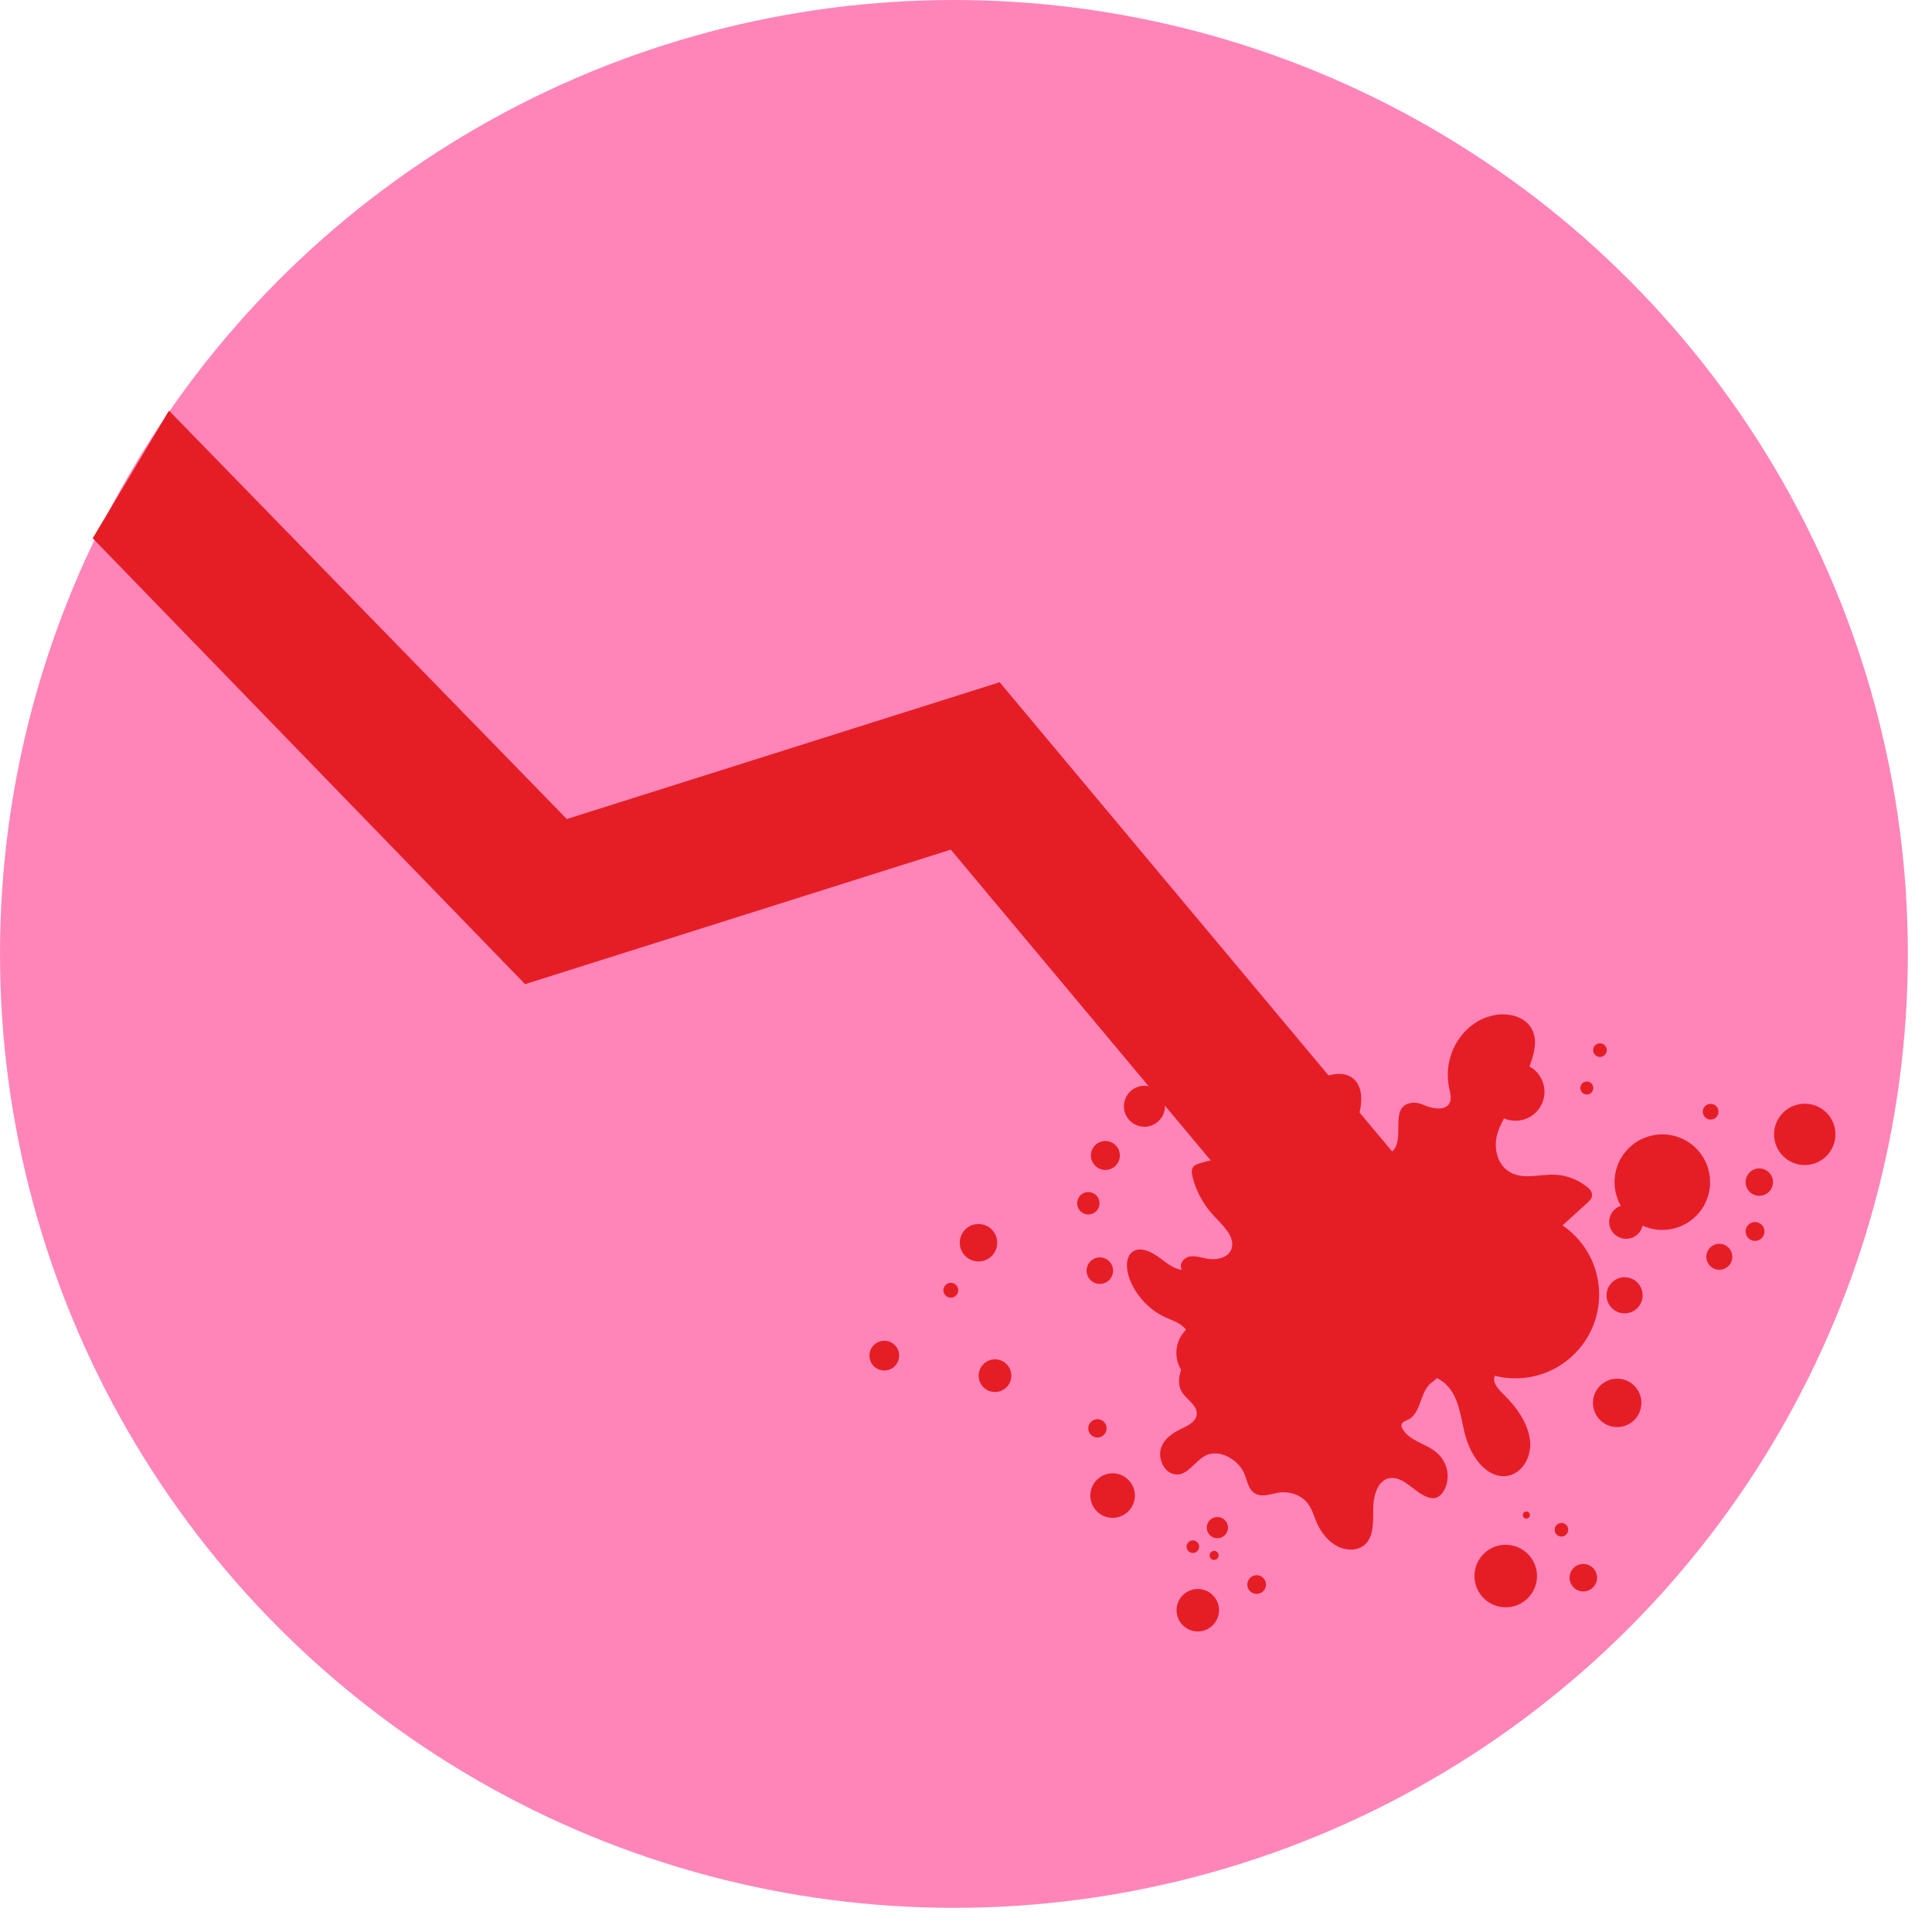 <svg width="40" height="40" viewBox="0 0 40 40" fill="none" xmlns="http://www.w3.org/2000/svg">
<rect width="40" height="40" fill="white"/>
<circle cx="19.75" cy="19.75" r="19.75" fill="#FF85B9"/>
<path fill-rule="evenodd" clip-rule="evenodd" d="M19.685 17.591L29.005 28.734L31.306 26.809L20.697 14.125L11.735 16.957L3.499 8.502L1.919 11.144L10.871 20.376L19.685 17.591Z" fill="#E51E25"/>
<path d="M22.74 30.611C22.544 30.774 22.518 31.065 22.682 31.26C22.845 31.456 23.136 31.482 23.331 31.318C23.527 31.155 23.553 30.864 23.389 30.669C23.226 30.473 22.935 30.447 22.74 30.611Z" fill="#E51E25"/>
<path d="M22.843 29.718C22.923 29.65 22.933 29.531 22.866 29.451C22.799 29.37 22.68 29.36 22.599 29.427C22.519 29.494 22.508 29.613 22.575 29.694C22.643 29.774 22.762 29.785 22.843 29.718" fill="#E51E25"/>
<path d="M20.383 28.222C20.24 28.342 20.221 28.555 20.341 28.699C20.461 28.843 20.674 28.861 20.818 28.741C20.961 28.622 20.98 28.408 20.86 28.264C20.74 28.121 20.527 28.102 20.383 28.222" fill="#E51E25"/>
<path d="M18.11 27.831C17.98 27.94 17.963 28.134 18.072 28.265C18.181 28.395 18.375 28.412 18.506 28.303C18.636 28.194 18.654 28 18.545 27.869C18.435 27.739 18.241 27.721 18.11 27.831Z" fill="#E51E25"/>
<path d="M19.587 26.595C19.521 26.649 19.513 26.747 19.567 26.812C19.622 26.877 19.719 26.886 19.784 26.831C19.849 26.777 19.858 26.679 19.803 26.614C19.749 26.549 19.652 26.54 19.587 26.595" fill="#E51E25"/>
<path d="M20.556 25.481C20.419 25.316 20.174 25.295 20.01 25.432C19.846 25.57 19.824 25.814 19.961 25.978C20.099 26.142 20.343 26.164 20.508 26.027C20.672 25.89 20.694 25.645 20.556 25.481Z" fill="#E51E25"/>
<path d="M22.947 26.518C23.063 26.421 23.078 26.248 22.981 26.132C22.884 26.015 22.711 26 22.595 26.097C22.478 26.194 22.463 26.367 22.56 26.483C22.657 26.6 22.83 26.615 22.947 26.518Z" fill="#E51E25"/>
<path d="M22.682 25.09C22.78 25.008 22.793 24.862 22.711 24.763C22.629 24.665 22.482 24.652 22.384 24.734C22.286 24.817 22.273 24.963 22.355 25.061C22.437 25.16 22.584 25.173 22.682 25.09Z" fill="#E51E25"/>
<path d="M23.078 24.153C23.205 24.047 23.222 23.858 23.116 23.731C23.009 23.604 22.82 23.587 22.693 23.693C22.566 23.799 22.55 23.988 22.656 24.115C22.762 24.242 22.951 24.259 23.078 24.153" fill="#E51E25"/>
<path d="M23.966 23.229C24.146 23.079 24.17 22.811 24.02 22.632C23.869 22.452 23.602 22.428 23.422 22.578C23.242 22.729 23.218 22.996 23.368 23.176C23.519 23.356 23.786 23.38 23.966 23.229" fill="#E51E25"/>
<path d="M24.838 32.9C24.596 32.878 24.383 33.057 24.361 33.299C24.34 33.54 24.518 33.754 24.76 33.776C25.002 33.797 25.215 33.618 25.237 33.377C25.259 33.135 25.08 32.921 24.838 32.9Z" fill="#E51E25"/>
<path d="M24.78 32.122C24.835 32.076 24.843 31.994 24.797 31.939C24.75 31.883 24.668 31.876 24.613 31.922C24.558 31.968 24.551 32.05 24.597 32.106C24.643 32.161 24.725 32.168 24.78 32.122Z" fill="#E51E25"/>
<path d="M25.197 32.275C25.237 32.242 25.242 32.182 25.209 32.142C25.176 32.103 25.117 32.097 25.077 32.131C25.037 32.164 25.032 32.223 25.065 32.263C25.098 32.303 25.157 32.308 25.197 32.275" fill="#E51E25"/>
<path d="M25.894 32.658C25.812 32.727 25.801 32.849 25.869 32.931C25.938 33.013 26.06 33.023 26.142 32.955C26.224 32.886 26.235 32.764 26.166 32.682C26.098 32.6 25.976 32.589 25.894 32.658Z" fill="#E51E25"/>
<path d="M25.063 31.459C24.97 31.537 24.958 31.676 25.036 31.769C25.113 31.862 25.252 31.874 25.345 31.797C25.438 31.719 25.451 31.58 25.373 31.487C25.295 31.394 25.156 31.381 25.063 31.459Z" fill="#E51E25"/>
<path d="M35.175 23.84C34.825 23.421 34.201 23.366 33.782 23.716C33.408 24.028 33.324 24.558 33.557 24.966C33.516 24.979 33.477 25 33.442 25.03C33.294 25.154 33.274 25.375 33.398 25.523C33.522 25.671 33.743 25.691 33.891 25.567C33.952 25.516 33.991 25.448 34.008 25.376C34.343 25.528 34.75 25.486 35.051 25.234C35.47 24.883 35.526 24.259 35.175 23.84Z" fill="#E51E25"/>
<path d="M35.425 25.814C35.311 25.909 35.295 26.079 35.391 26.193C35.486 26.307 35.655 26.322 35.769 26.227C35.883 26.131 35.898 25.962 35.803 25.848C35.708 25.734 35.538 25.719 35.425 25.814Z" fill="#E51E25"/>
<path d="M36.211 25.346C36.128 25.415 36.117 25.538 36.186 25.621C36.255 25.704 36.379 25.715 36.461 25.646C36.544 25.577 36.555 25.453 36.486 25.371C36.417 25.288 36.294 25.277 36.211 25.346Z" fill="#E51E25"/>
<path d="M36.242 24.257C36.122 24.357 36.106 24.536 36.207 24.656C36.307 24.776 36.486 24.792 36.606 24.692C36.726 24.591 36.742 24.413 36.642 24.293C36.541 24.173 36.362 24.156 36.242 24.257Z" fill="#E51E25"/>
<path d="M37.853 23.078C37.628 22.81 37.227 22.774 36.958 22.999C36.689 23.224 36.653 23.624 36.878 23.893C37.103 24.163 37.504 24.198 37.773 23.973C38.042 23.748 38.078 23.348 37.853 23.078Z" fill="#E51E25"/>
<path d="M35.521 23.142C35.59 23.084 35.599 22.981 35.542 22.912C35.484 22.843 35.381 22.834 35.312 22.892C35.243 22.95 35.234 23.052 35.292 23.121C35.349 23.19 35.452 23.2 35.521 23.142" fill="#E51E25"/>
<path d="M32.704 25.69C32.599 25.564 32.48 25.458 32.35 25.37C32.352 25.369 32.353 25.367 32.355 25.366C32.525 25.211 32.696 25.056 32.867 24.901C32.929 24.845 32.997 24.774 32.943 24.668C32.926 24.635 32.9 24.607 32.871 24.583C32.675 24.424 32.432 24.33 32.196 24.321C31.854 24.307 31.479 24.45 31.194 24.222C30.996 24.063 30.937 23.778 30.984 23.546C31.012 23.405 31.072 23.277 31.14 23.155C31.341 23.241 31.583 23.214 31.762 23.064C32.016 22.852 32.05 22.474 31.837 22.22C31.788 22.161 31.73 22.114 31.667 22.08C31.681 22.041 31.694 22.002 31.707 21.963C31.777 21.75 31.83 21.497 31.704 21.287C31.558 21.042 31.237 20.972 30.979 21.011C30.313 21.112 29.857 21.816 30.002 22.517C30.024 22.625 30.058 22.743 30.013 22.835C29.929 23.007 29.643 22.954 29.483 22.879C29.398 22.839 29.306 22.821 29.219 22.834C28.798 22.899 29.04 23.434 28.897 23.742C28.849 23.846 28.748 23.905 28.635 23.921C28.561 23.891 28.483 23.881 28.407 23.899C28.301 23.863 28.205 23.791 28.15 23.686C28.036 23.465 28.109 23.218 28.157 22.991C28.205 22.764 28.203 22.474 28.006 22.322C27.851 22.201 27.646 22.225 27.475 22.275C27.221 22.348 26.954 22.507 26.943 22.783C26.929 23.153 27.372 23.436 27.457 23.808C27.175 23.85 26.878 23.761 26.589 23.685C26.3 23.61 25.992 23.548 25.729 23.644C25.57 23.702 25.437 23.839 25.386 24.001C25.2 23.986 25.018 24.031 24.844 24.083C24.785 24.101 24.723 24.123 24.693 24.177C24.664 24.23 24.674 24.299 24.69 24.363C24.761 24.656 24.913 24.938 25.124 25.165C25.309 25.363 25.562 25.588 25.504 25.831C25.457 26.031 25.212 26.096 25.003 26.061C24.877 26.04 24.748 25.993 24.627 26.016C24.506 26.039 24.404 26.171 24.468 26.29C24.289 26.27 24.135 26.134 23.982 26.023C23.828 25.912 23.628 25.82 23.477 25.899C23.304 25.99 23.306 26.25 23.378 26.454C23.503 26.806 23.783 27.114 24.119 27.269C24.274 27.341 24.452 27.392 24.556 27.531C24.332 27.751 24.292 28.097 24.454 28.362C24.403 28.513 24.383 28.675 24.469 28.818C24.56 28.969 24.756 29.07 24.776 29.239C24.796 29.413 24.615 29.508 24.467 29.577C24.282 29.664 24.099 29.787 24.036 29.986C23.973 30.186 24.088 30.471 24.301 30.52C24.578 30.584 24.728 30.25 24.967 30.132C25.245 29.996 25.646 30.213 25.771 30.531C25.822 30.66 25.844 30.813 25.953 30.899C26.1 31.015 26.289 30.936 26.457 30.906C26.673 30.867 26.933 30.939 27.079 31.131C27.168 31.248 27.204 31.392 27.262 31.525C27.349 31.726 27.496 31.913 27.689 32.013C27.881 32.112 28.121 32.109 28.265 31.975C28.453 31.799 28.426 31.482 28.432 31.206C28.437 30.93 28.545 30.607 28.814 30.599C29.118 30.59 29.354 30.996 29.661 31.019C29.9 31.037 30.095 30.569 29.879 30.235H29.879C29.812 30.112 29.678 30.013 29.55 29.947C29.362 29.85 29.148 29.771 29.037 29.583C29.026 29.566 29.018 29.546 29.016 29.527C29.008 29.444 29.089 29.423 29.149 29.395C29.423 29.268 29.393 28.833 29.621 28.639C29.663 28.603 29.716 28.573 29.751 28.532C29.809 28.56 29.864 28.596 29.914 28.64C30.192 28.885 30.234 29.286 30.316 29.638C30.411 30.05 30.68 30.522 31.086 30.561C31.449 30.596 31.71 30.222 31.68 29.851C31.649 29.48 31.404 29.136 31.126 28.865C31.027 28.768 30.911 28.646 30.937 28.52C30.939 28.507 30.943 28.495 30.948 28.484C31.469 28.615 32.043 28.504 32.486 28.134C33.221 27.519 33.319 26.425 32.704 25.69" fill="#E51E25"/>
<path d="M33.16 28.661C32.948 28.838 32.92 29.154 33.097 29.367C33.275 29.579 33.591 29.608 33.804 29.43C34.016 29.252 34.044 28.936 33.867 28.724C33.689 28.511 33.373 28.483 33.16 28.661Z" fill="#E51E25"/>
<path d="M33.396 26.531C33.237 26.663 33.216 26.899 33.349 27.057C33.481 27.216 33.717 27.237 33.875 27.105C34.034 26.972 34.055 26.736 33.922 26.578C33.79 26.419 33.554 26.398 33.396 26.531" fill="#E51E25"/>
<path d="M33.035 21.633C32.975 21.683 32.967 21.772 33.017 21.832C33.067 21.892 33.156 21.9 33.216 21.85C33.276 21.8 33.284 21.711 33.234 21.651C33.184 21.591 33.095 21.583 33.035 21.633" fill="#E51E25"/>
<path d="M32.939 22.629C32.996 22.581 33.004 22.497 32.956 22.44C32.909 22.383 32.824 22.375 32.767 22.423C32.71 22.47 32.702 22.555 32.75 22.612C32.798 22.669 32.882 22.677 32.939 22.629" fill="#E51E25"/>
<path d="M30.759 32.133C30.485 32.363 30.449 32.771 30.678 33.045C30.907 33.32 31.316 33.356 31.59 33.127C31.864 32.897 31.901 32.489 31.671 32.215C31.442 31.941 31.034 31.904 30.759 32.133" fill="#E51E25"/>
<path d="M32.598 32.446C32.478 32.547 32.462 32.727 32.562 32.847C32.663 32.968 32.843 32.984 32.963 32.883C33.084 32.782 33.1 32.603 32.999 32.482C32.898 32.362 32.719 32.346 32.598 32.446Z" fill="#E51E25"/>
<path d="M32.238 31.564C32.178 31.614 32.17 31.703 32.22 31.762C32.27 31.822 32.359 31.83 32.418 31.78C32.478 31.73 32.486 31.642 32.436 31.582C32.386 31.522 32.297 31.515 32.238 31.564Z" fill="#E51E25"/>
<path d="M31.649 31.424C31.68 31.398 31.684 31.351 31.658 31.32C31.632 31.289 31.585 31.284 31.554 31.311C31.523 31.337 31.518 31.384 31.545 31.415C31.571 31.446 31.617 31.45 31.649 31.424Z" fill="#E51E25"/>
</svg>
